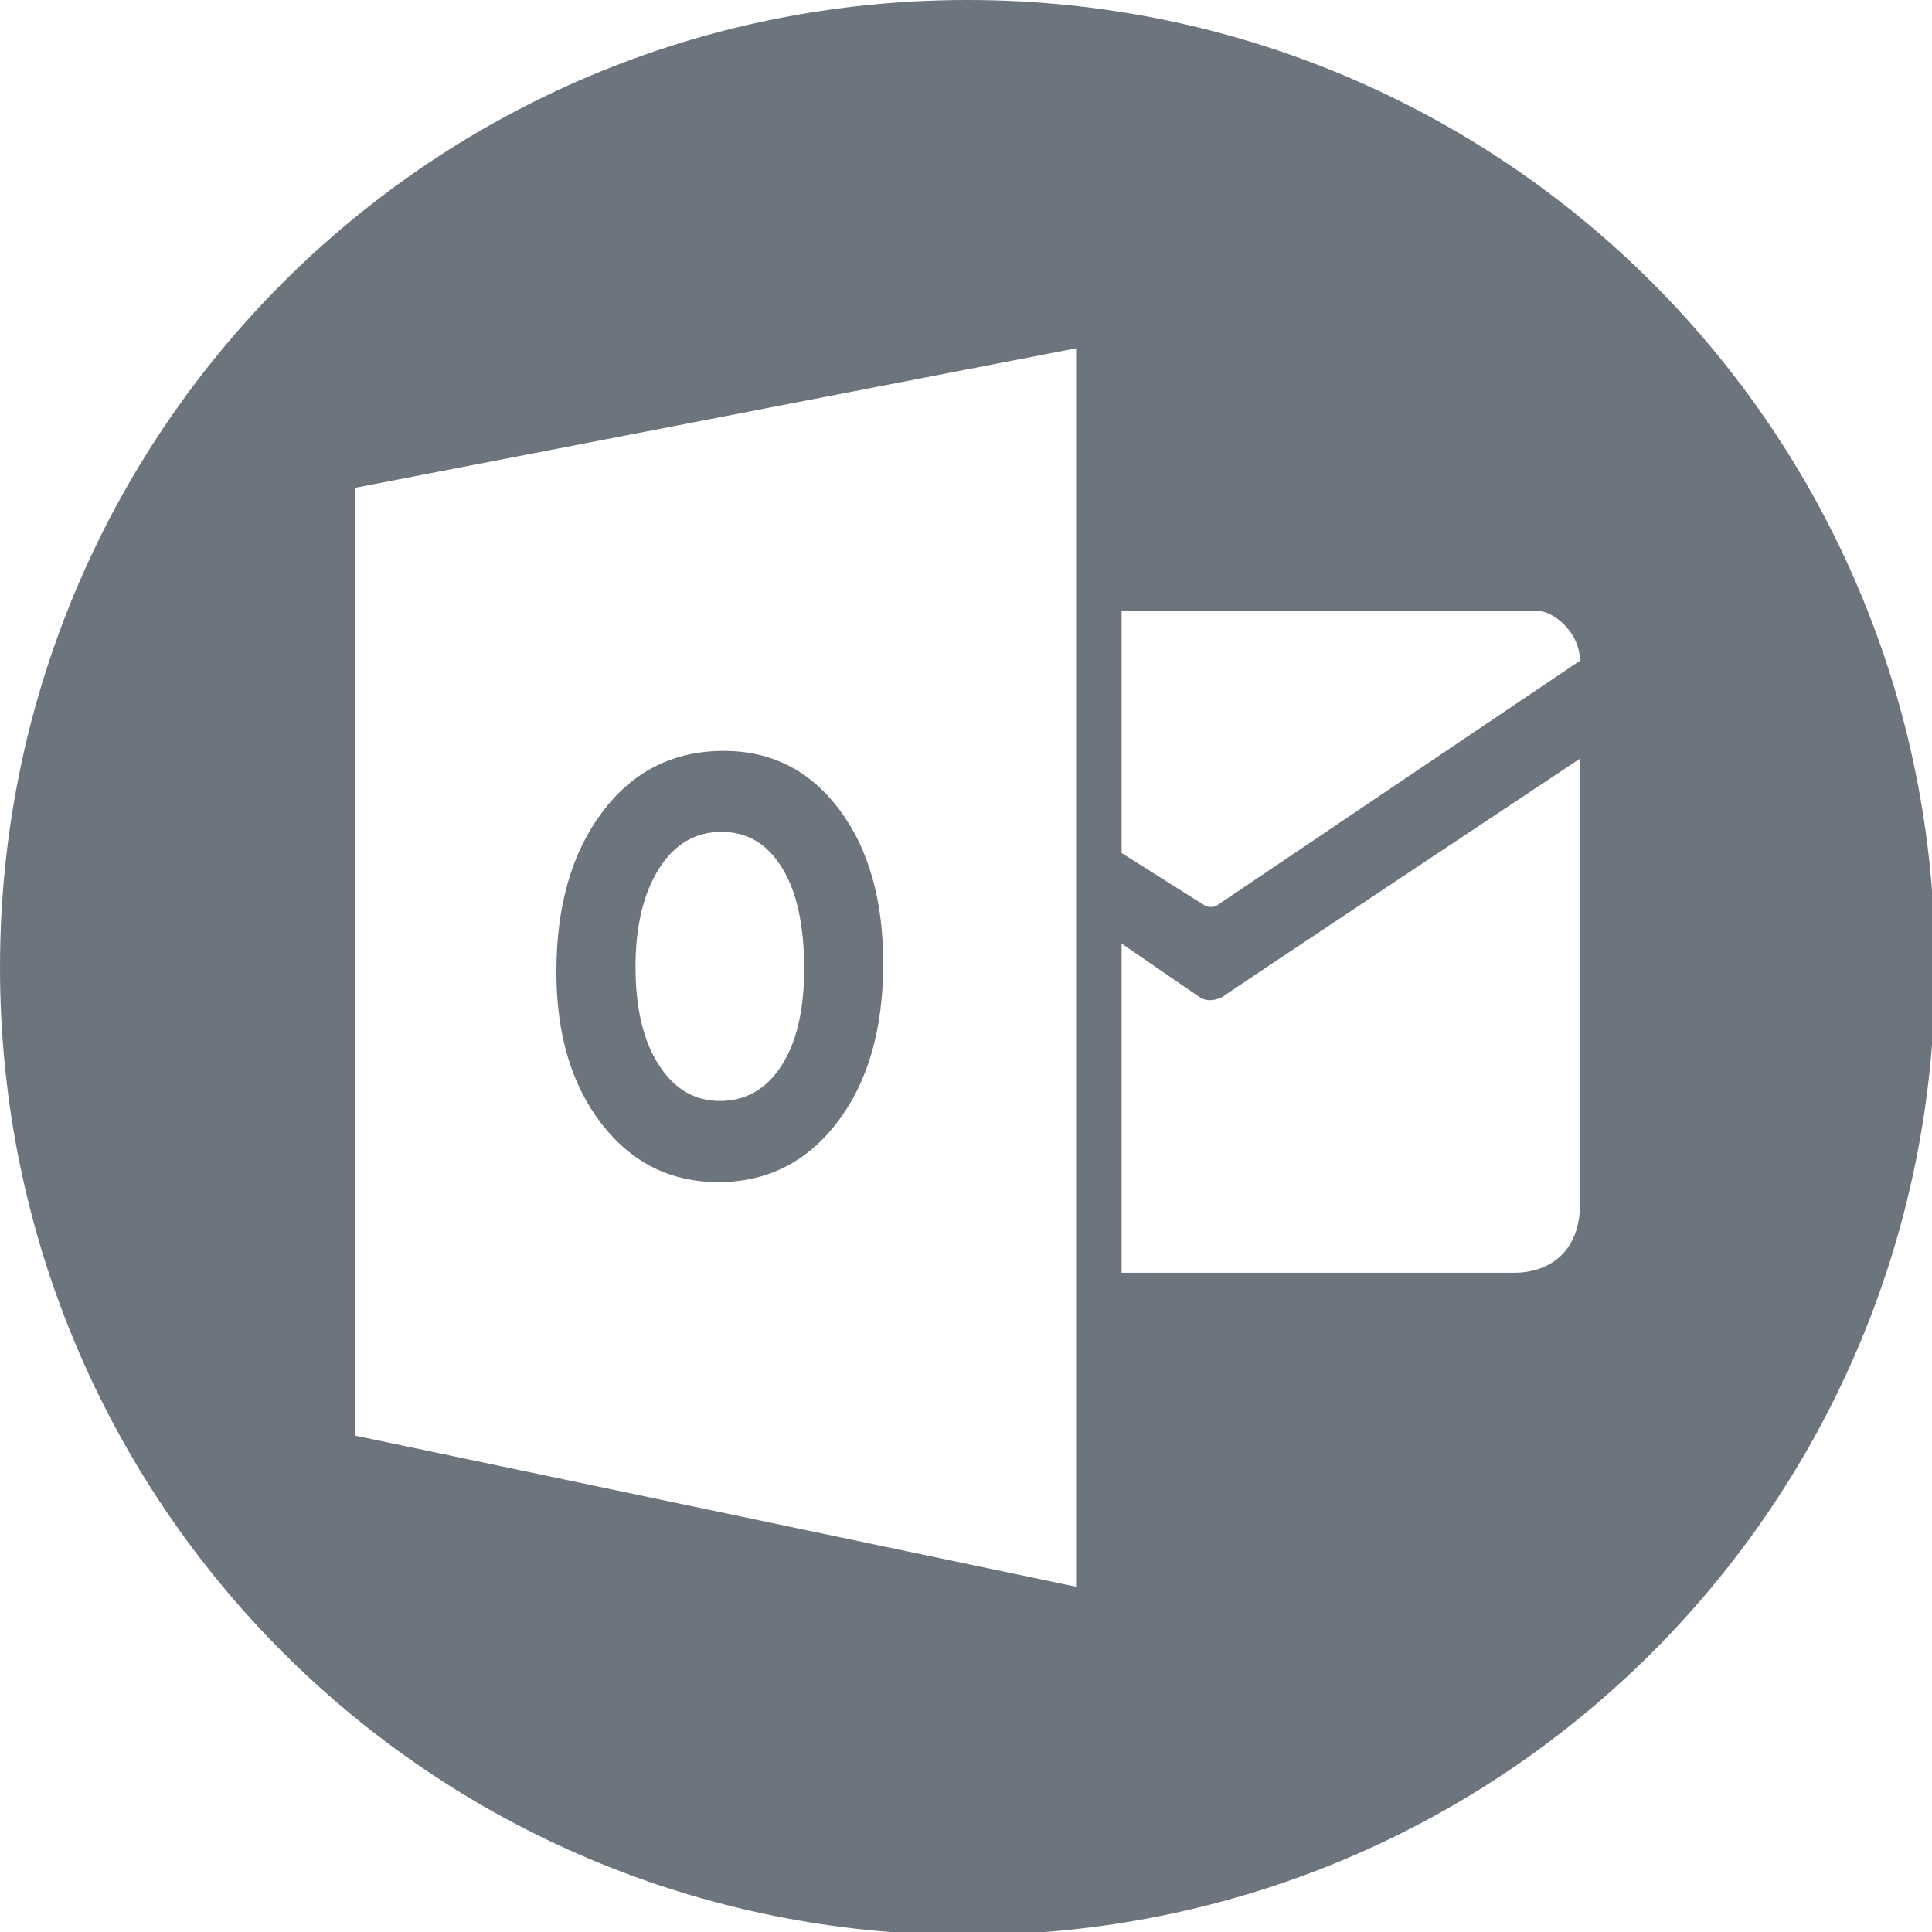 <?xml version="1.0" encoding="UTF-8" standalone="no"?>
<!-- Created with Inkscape (http://www.inkscape.org/) -->

<svg
   xmlns:dc="http://purl.org/dc/elements/1.1/"
   xmlns:cc="http://creativecommons.org/ns#"
   xmlns:rdf="http://www.w3.org/1999/02/22-rdf-syntax-ns#"
   xmlns:svg="http://www.w3.org/2000/svg"
   xmlns="http://www.w3.org/2000/svg"
   xmlns:sodipodi="http://sodipodi.sourceforge.net/DTD/sodipodi-0.dtd"
   xmlns:inkscape="http://www.inkscape.org/namespaces/inkscape"
   width="500"
   height="500"
   viewBox="0 0 132.292 132.292"
   version="1.1"
   id="svg4517"
   inkscape:version="0.92.0 r15299"
   sodipodi:docname="outlook.svg">
  <defs
     id="defs4511">
    <pattern
       y="0"
       x="0"
       height="6"
       width="6"
       patternUnits="userSpaceOnUse"
       id="EMFhbasepattern" />
  </defs>
  <sodipodi:namedview
     id="base"
     pagecolor="#ffffff"
     bordercolor="#666666"
     borderopacity="1.0"
     inkscape:pageopacity="0.0"
     inkscape:pageshadow="2"
     inkscape:zoom="0.98994949"
     inkscape:cx="-626.67375"
     inkscape:cy="328.74839"
     inkscape:document-units="mm"
     inkscape:current-layer="layer1"
     showgrid="false"
     fit-margin-top="0"
     fit-margin-left="0"
     fit-margin-right="0"
     fit-margin-bottom="0"
     units="px"
     inkscape:window-width="1920"
     inkscape:window-height="1027"
     inkscape:window-x="3452"
     inkscape:window-y="224"
     inkscape:window-maximized="1" />
  <g
     inkscape:label="Layer 1"
     inkscape:groupmode="layer"
     id="layer1"
     transform="translate(-332.997,-6.336)">
    <path
       style="fill:#6c757d;fill-opacity:1;stroke:none;stroke-width:1"
       d="M 250 0 C 111.5 -1.1368684e-013 0 111.5 0 250 C 0 388.5 111.5 500 250 500 C 388.5 500 500 388.5 500 250 C 500 111.5 388.5 0 250 0 z M 278.053 90 L 278.053 410 L 91.736 370.947 L 91.736 126.053 L 278.053 90 z M 289.816 157.842 L 397.289 157.842 C 401.243 157.842 408.236 163.225 408.236 170.736 L 314.078 234.211 C 313.501 234.391 312.26 234.379 311.684 234.211 L 289.816 220.422 L 289.816 157.842 z M 187 194.025 C 173.984 194.025 163.527 199.3 155.631 209.816 C 147.735 220.333 143.764 234.1 143.764 251.131 C 143.764 267.26 147.683 280.347 155.447 290.395 C 163.223 300.43 173.262 305.447 185.605 305.447 C 198.273 305.447 208.55 300.255 216.422 289.895 C 224.294 279.534 228.222 265.882 228.211 248.947 C 228.211 232.469 224.412 219.177 216.816 209.105 C 209.233 199.034 199.295 194.025 187 194.025 z M 408.264 196.025 L 408.264 311.078 C 408.264 323.602 400.225 328.869 391.211 328.869 L 289.816 328.869 L 289.816 243.816 L 309.789 257.525 C 312.601 259.593 316 257.525 316 257.525 C 312.623 259.593 408.264 196.025 408.264 196.025 z M 186.447 214.947 C 193.058 214.947 198.268 218.035 202.078 224.236 C 205.888 230.45 207.789 239.124 207.789 250.289 C 207.789 260.998 205.813 269.388 201.895 275.422 C 197.976 281.455 192.669 284.475 185.975 284.475 C 179.484 284.475 174.239 281.397 170.236 275.184 C 166.234 268.982 164.211 260.542 164.211 249.869 C 164.211 239.353 166.234 230.907 170.236 224.525 C 174.239 218.143 179.645 214.947 186.447 214.947 z "
       id="rect2990-1"
       transform="matrix(0.265,0,0,0.265,332.997,6.336)" />
  </g>
</svg>
